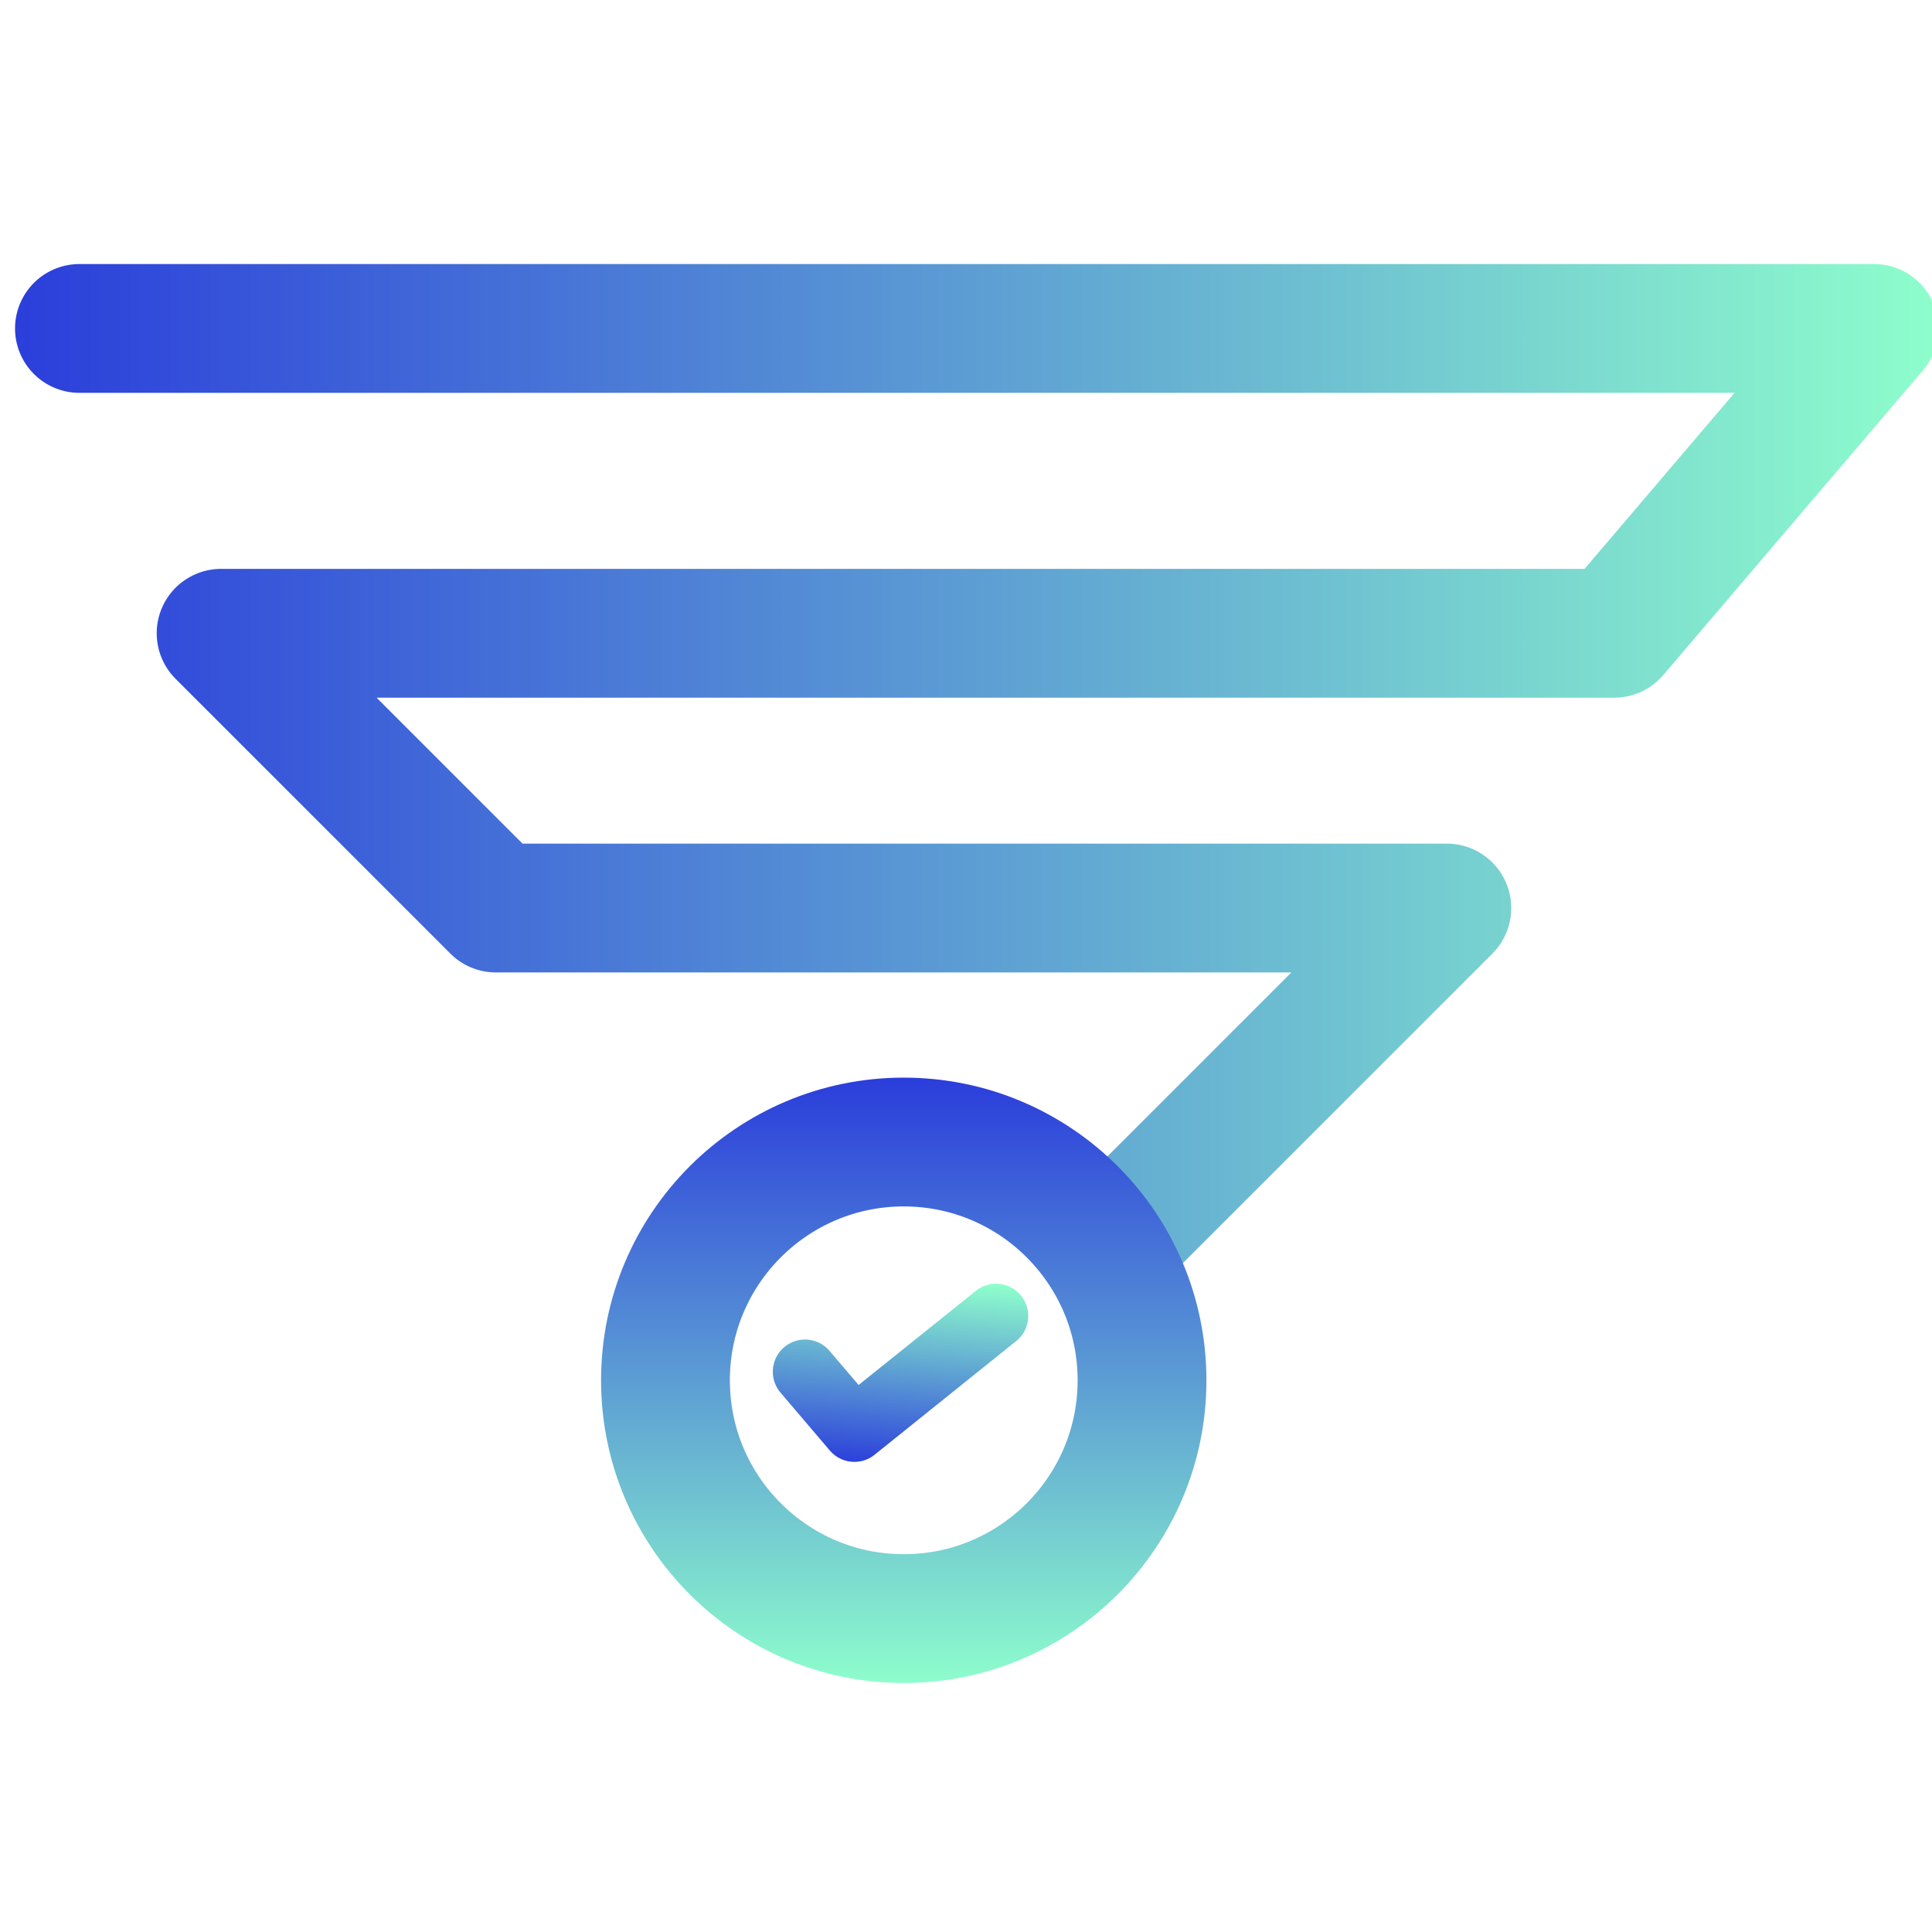 <?xml version="1.0" encoding="UTF-8"?>
<svg id="Layer_1" xmlns="http://www.w3.org/2000/svg" version="1.1" xmlns:xlink="http://www.w3.org/1999/xlink" viewBox="0 0 90 90">
  <!-- Generator: Adobe Illustrator 29.0.1, SVG Export Plug-In . SVG Version: 2.1.0 Build 192)  -->
  <defs>
    <style>
      .st0 {
        stroke: url(#linear-gradient1);
        stroke-width: 3px;
      }

      .st0, .st1, .st2 {
        fill: none;
        stroke-linecap: round;
        stroke-linejoin: round;
      }

      .st1 {
        stroke: url(#linear-gradient2);
      }

      .st1, .st2 {
        stroke-width: 6px;
      }

      .st2 {
        stroke: url(#linear-gradient);
      }
    </style>
    <linearGradient id="linear-gradient" x1=".7" y1="36.4" x2="90.3" y2="36.4" gradientUnits="userSpaceOnUse">
      <stop offset="0" stop-color="#2b3edb"/>
      <stop offset="1" stop-color="#8efecc"/>
    </linearGradient>
    <linearGradient id="linear-gradient1" x1="-54.1" y1="103.6" x2="-54.1" y2="94.8" gradientTransform="translate(103.5 -30.8) rotate(4.4)" xlink:href="#linear-gradient"/>
    <linearGradient id="linear-gradient2" x1="5149" y1="2561.1" x2="5149" y2="2532.9" gradientTransform="translate(5191.2 2611.4) rotate(-180)" xlink:href="#linear-gradient"/>
  </defs>
  <polyline class="st2" points="3.7 15.3 87.3 15.3 75.2 29.5 10.3 29.5 23.1 42.3 67.4 42.3 52.3 57.4"/>
  <polyline class="st0" points="37.5 63.9 39.8 66.6 46.4 61.3"/>
  <circle class="st1" cx="42.1" cy="64.3" r="11.1"/>
</svg>